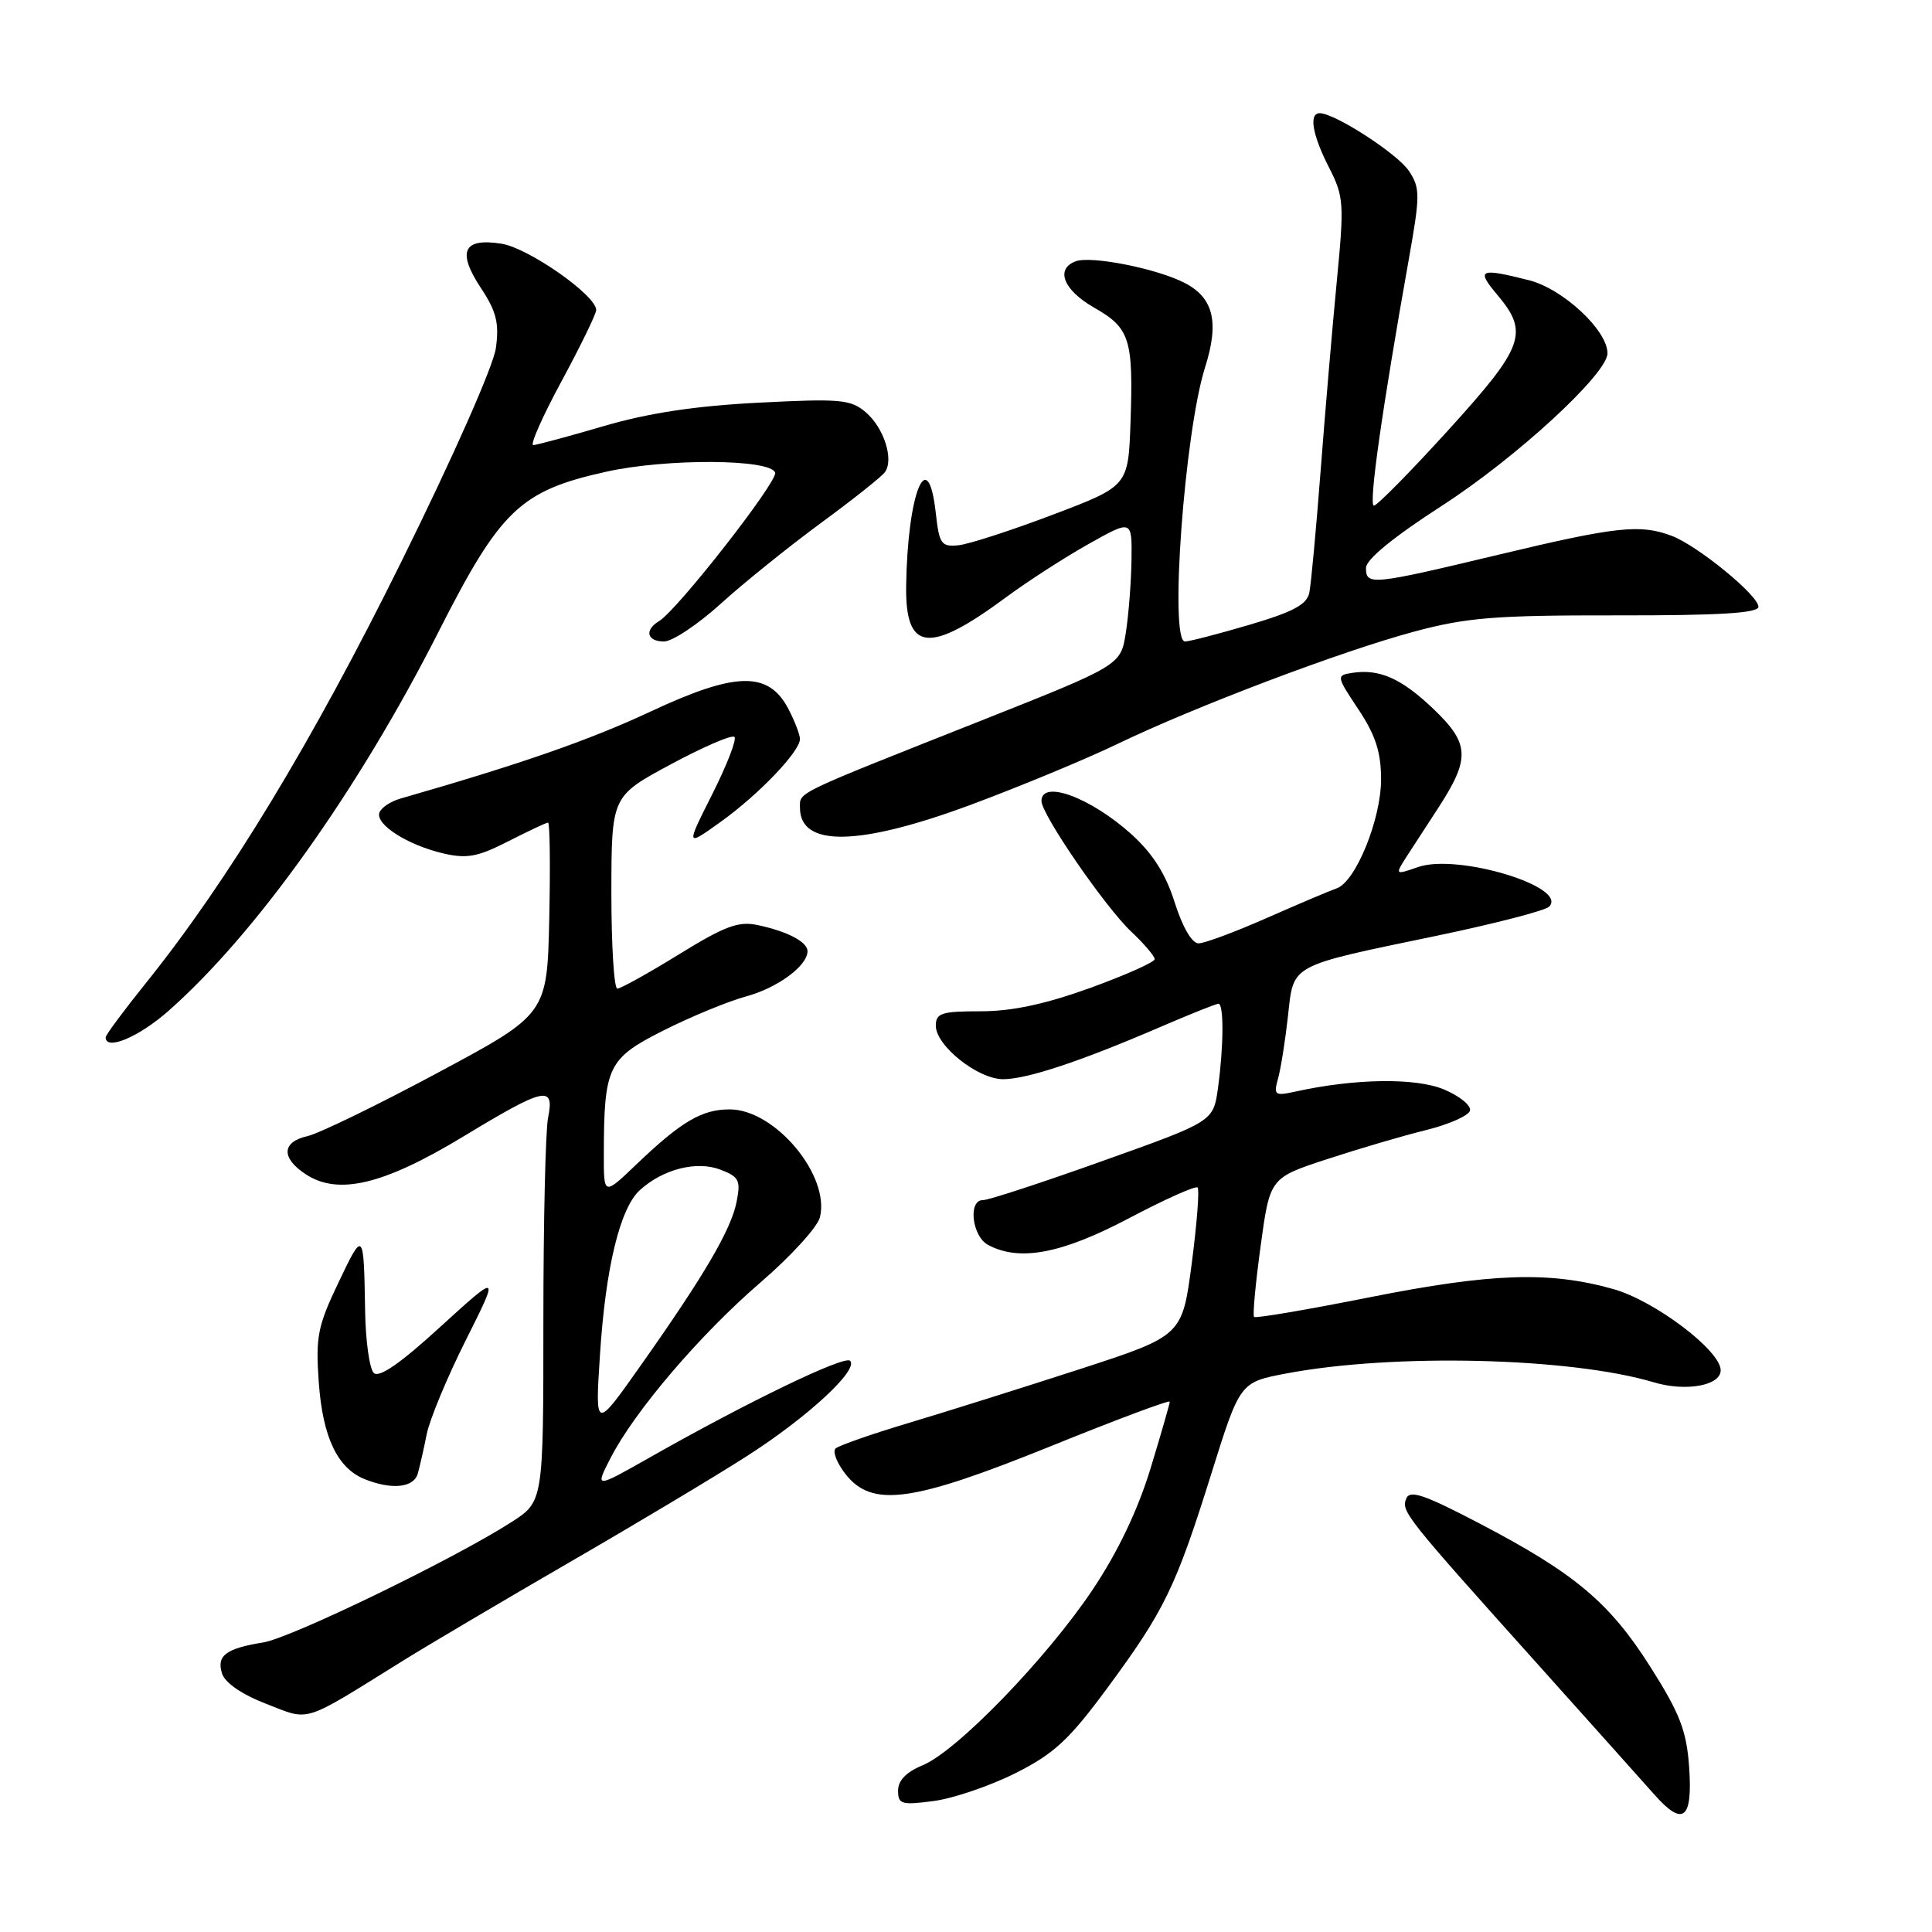 <?xml version="1.0" encoding="UTF-8" standalone="no"?>
<!DOCTYPE svg PUBLIC "-//W3C//DTD SVG 1.1//EN" "http://www.w3.org/Graphics/SVG/1.1/DTD/svg11.dtd" >
<svg xmlns="http://www.w3.org/2000/svg" xmlns:xlink="http://www.w3.org/1999/xlink" version="1.1" viewBox="0 0 256 256">
 <g >
 <path fill="currentColor"
d=" M 223.81 234.02 C 223.47 229.32 222.56 226.98 218.70 220.90 C 213.28 212.33 208.65 208.45 196.01 201.85 C 188.62 197.99 186.79 197.38 186.32 198.60 C 185.67 200.29 186.21 200.96 203.90 220.68 C 210.72 228.28 217.60 235.98 219.20 237.78 C 223.04 242.12 224.32 241.09 223.81 234.02 Z  M 134.60 234.93 C 139.70 232.36 141.68 230.51 146.72 223.68 C 154.30 213.40 155.78 210.36 160.49 195.33 C 164.30 183.16 164.30 183.16 170.40 182.00 C 184.60 179.30 208.10 179.86 219.16 183.17 C 223.39 184.43 228.00 183.60 228.00 181.57 C 228.00 178.96 219.26 172.35 213.78 170.81 C 205.33 168.43 197.68 168.68 181.52 171.89 C 173.28 173.53 166.37 174.71 166.17 174.50 C 165.97 174.30 166.36 170.07 167.04 165.11 C 168.27 156.07 168.27 156.07 175.89 153.58 C 180.07 152.21 185.94 150.48 188.93 149.75 C 191.92 149.01 194.55 147.86 194.77 147.19 C 194.99 146.52 193.45 145.25 191.34 144.36 C 187.56 142.78 179.53 142.90 171.60 144.65 C 168.91 145.24 168.74 145.11 169.35 142.90 C 169.72 141.58 170.30 137.88 170.66 134.67 C 171.43 127.68 170.67 128.09 190.34 124.00 C 198.03 122.40 204.74 120.66 205.26 120.14 C 207.88 117.52 193.13 113.06 187.90 114.89 C 184.79 115.97 184.79 115.97 186.56 113.23 C 187.54 111.73 189.36 108.92 190.61 107.00 C 194.82 100.51 194.73 98.54 190.02 94.02 C 185.72 89.89 182.78 88.58 179.10 89.17 C 177.07 89.49 177.09 89.64 180.00 94.00 C 182.27 97.42 182.99 99.65 183.00 103.26 C 183.00 108.58 179.62 116.87 177.10 117.72 C 176.22 118.02 172.07 119.78 167.87 121.63 C 163.68 123.48 159.60 125.00 158.81 125.00 C 157.94 125.00 156.69 122.85 155.66 119.60 C 154.47 115.81 152.75 113.11 149.93 110.55 C 144.53 105.68 138.00 103.26 138.00 106.14 C 138.00 107.91 146.42 120.17 149.89 123.44 C 151.60 125.05 153.00 126.70 153.00 127.09 C 153.00 127.49 149.15 129.20 144.45 130.91 C 138.49 133.06 134.09 134.00 129.95 134.00 C 124.76 134.00 124.00 134.24 124.00 135.91 C 124.00 138.57 129.58 143.00 132.92 143.00 C 136.06 143.00 143.18 140.64 153.70 136.10 C 157.65 134.40 161.14 133.00 161.45 133.00 C 162.18 133.00 162.15 138.62 161.39 144.16 C 160.78 148.60 160.78 148.60 146.14 153.82 C 138.09 156.70 130.94 159.04 130.25 159.02 C 128.24 158.99 128.79 163.82 130.93 164.96 C 135.09 167.19 140.66 166.13 149.56 161.44 C 154.32 158.93 158.42 157.09 158.69 157.35 C 158.95 157.61 158.60 162.14 157.91 167.42 C 156.65 177.00 156.65 177.00 143.08 181.42 C 135.61 183.84 125.45 187.04 120.50 188.52 C 115.55 190.00 111.15 191.54 110.72 191.93 C 110.29 192.33 110.89 193.86 112.04 195.33 C 115.56 199.80 120.81 199.08 139.25 191.62 C 147.91 188.11 155.00 185.46 155.00 185.73 C 155.00 185.99 153.85 189.99 152.44 194.62 C 150.75 200.13 148.12 205.65 144.78 210.64 C 138.69 219.75 126.77 232.06 122.25 233.91 C 120.10 234.79 119.00 235.92 119.00 237.26 C 119.00 239.08 119.45 239.21 123.75 238.64 C 126.36 238.29 131.24 236.62 134.60 234.93 Z  M 53.50 219.99 C 56.80 217.94 66.70 212.09 75.50 206.99 C 84.30 201.90 94.88 195.57 99.00 192.92 C 107.01 187.79 113.83 181.49 112.64 180.31 C 111.90 179.57 99.10 185.74 86.17 193.08 C 78.83 197.24 78.83 197.24 80.88 193.24 C 84.03 187.06 92.74 176.85 100.77 169.93 C 104.77 166.49 108.31 162.61 108.64 161.31 C 110.03 155.78 102.70 147.00 96.69 147.00 C 92.98 147.00 90.27 148.60 84.25 154.36 C 80.00 158.42 80.00 158.42 80.01 152.96 C 80.03 141.30 80.54 140.26 87.92 136.54 C 91.57 134.70 96.49 132.68 98.83 132.04 C 103.00 130.92 107.00 127.98 107.00 126.04 C 107.00 124.81 104.36 123.42 100.41 122.58 C 97.86 122.03 96.06 122.70 89.96 126.46 C 85.91 128.96 82.23 131.00 81.80 131.00 C 81.36 131.00 81.01 125.26 81.01 118.25 C 81.03 105.50 81.03 105.50 88.88 101.28 C 93.19 98.96 96.99 97.32 97.32 97.65 C 97.64 97.97 96.32 101.38 94.38 105.23 C 90.86 112.22 90.86 112.22 95.55 108.86 C 100.57 105.25 106.00 99.57 106.00 97.92 C 106.00 97.36 105.32 95.59 104.50 94.00 C 101.86 88.90 97.56 88.97 86.19 94.29 C 78.08 98.08 69.03 101.23 53.08 105.81 C 51.75 106.19 50.49 107.03 50.27 107.69 C 49.75 109.26 54.03 111.98 58.73 113.08 C 61.87 113.81 63.31 113.54 67.34 111.48 C 70.01 110.12 72.38 109.00 72.62 109.00 C 72.86 109.00 72.93 114.71 72.78 121.69 C 72.50 134.38 72.50 134.38 58.00 142.15 C 50.02 146.43 42.26 150.20 40.75 150.54 C 37.32 151.31 37.22 153.44 40.52 155.60 C 44.82 158.42 50.82 156.99 61.35 150.62 C 72.23 144.03 73.50 143.75 72.62 148.12 C 72.28 149.84 72.00 161.99 72.00 175.11 C 72.00 198.97 72.00 198.97 67.75 201.70 C 60.13 206.59 38.59 217.03 34.89 217.63 C 29.93 218.43 28.67 219.38 29.42 221.75 C 29.81 222.98 32.06 224.53 35.28 225.77 C 41.19 228.05 39.84 228.48 53.50 219.99 Z  M 55.36 195.25 C 55.63 194.29 56.17 191.93 56.55 190.00 C 56.94 188.07 59.26 182.49 61.72 177.58 C 66.19 168.67 66.19 168.67 58.36 175.80 C 53.04 180.67 50.22 182.62 49.52 181.92 C 48.96 181.36 48.44 177.66 48.38 173.70 C 48.20 163.01 48.17 162.98 44.84 169.96 C 42.09 175.72 41.81 177.14 42.24 183.18 C 42.76 190.43 44.71 194.54 48.31 195.99 C 51.91 197.44 54.83 197.14 55.36 195.25 Z  M 22.30 133.97 C 33.87 123.78 47.44 104.75 58.08 83.77 C 66.32 67.53 68.92 65.04 80.35 62.50 C 88.33 60.73 102.11 60.80 102.71 62.63 C 103.09 63.78 89.75 80.85 87.33 82.30 C 85.35 83.49 85.72 85.00 87.99 85.00 C 89.08 85.00 92.47 82.75 95.50 80.00 C 98.54 77.24 104.51 72.44 108.76 69.31 C 113.02 66.19 116.84 63.15 117.26 62.56 C 118.47 60.87 117.12 56.67 114.71 54.62 C 112.72 52.92 111.33 52.80 100.50 53.36 C 92.17 53.78 85.90 54.73 80.00 56.46 C 75.33 57.83 71.12 58.96 70.66 58.98 C 70.20 58.99 71.88 55.18 74.41 50.51 C 76.93 45.84 79.00 41.59 79.00 41.08 C 79.00 39.14 70.07 32.89 66.49 32.30 C 61.38 31.48 60.52 33.31 63.72 38.16 C 65.77 41.25 66.16 42.80 65.71 46.10 C 65.40 48.46 60.06 60.52 53.22 74.35 C 41.41 98.25 30.26 116.65 19.38 130.20 C 16.42 133.88 14.00 137.14 14.00 137.45 C 14.00 139.26 18.37 137.43 22.30 133.97 Z  M 128.74 106.60 C 135.25 104.17 143.94 100.57 148.04 98.59 C 158.36 93.62 177.76 86.27 187.43 83.68 C 194.37 81.82 198.13 81.52 214.25 81.54 C 227.84 81.56 233.00 81.24 233.00 80.40 C 233.00 78.89 224.97 72.32 221.53 71.01 C 217.35 69.42 214.19 69.76 198.57 73.50 C 181.72 77.53 181.00 77.60 181.00 75.25 C 181.00 74.13 184.64 71.16 191.08 67.00 C 200.92 60.65 213.00 49.53 213.00 46.81 C 213.00 43.76 207.08 38.26 202.59 37.13 C 196.02 35.47 195.56 35.69 198.41 39.08 C 202.63 44.08 201.95 45.95 191.90 57.00 C 186.90 62.50 182.47 67.00 182.05 67.00 C 181.32 67.00 183.12 54.30 186.68 34.32 C 188.18 25.88 188.19 24.93 186.71 22.68 C 185.23 20.41 176.88 15.00 174.87 15.00 C 173.40 15.00 173.89 17.87 176.10 22.19 C 178.08 26.07 178.13 26.94 177.12 37.40 C 176.53 43.51 175.57 54.80 174.98 62.50 C 174.39 70.20 173.72 77.42 173.49 78.54 C 173.17 80.11 171.33 81.09 165.55 82.79 C 161.42 84.01 157.58 85.00 157.02 85.00 C 154.92 85.00 156.95 57.32 159.67 48.70 C 161.58 42.69 160.81 39.47 156.98 37.49 C 153.29 35.58 144.54 33.85 142.51 34.63 C 139.80 35.67 140.93 38.45 144.99 40.77 C 149.73 43.48 150.18 44.91 149.80 55.96 C 149.50 64.41 149.50 64.41 139.50 68.20 C 134.00 70.29 128.38 72.11 127.00 72.25 C 124.73 72.48 124.45 72.09 124.00 68.00 C 122.96 58.64 120.25 65.28 120.07 77.63 C 119.95 86.34 123.07 86.71 133.27 79.17 C 136.15 77.04 141.09 73.85 144.25 72.08 C 150.00 68.85 150.00 68.85 149.93 74.18 C 149.89 77.10 149.55 81.45 149.18 83.83 C 148.50 88.15 148.50 88.15 130.00 95.49 C 104.97 105.41 106.00 104.91 106.00 107.03 C 106.00 112.29 113.83 112.14 128.74 106.60 Z  M 79.50 179.50 C 80.24 167.97 82.16 160.07 84.79 157.69 C 87.86 154.91 92.30 153.78 95.45 154.98 C 97.93 155.93 98.17 156.40 97.60 159.26 C 96.86 162.97 93.33 168.99 84.85 181.00 C 78.85 189.50 78.85 189.50 79.50 179.50 Z "/>
</g>
</svg>